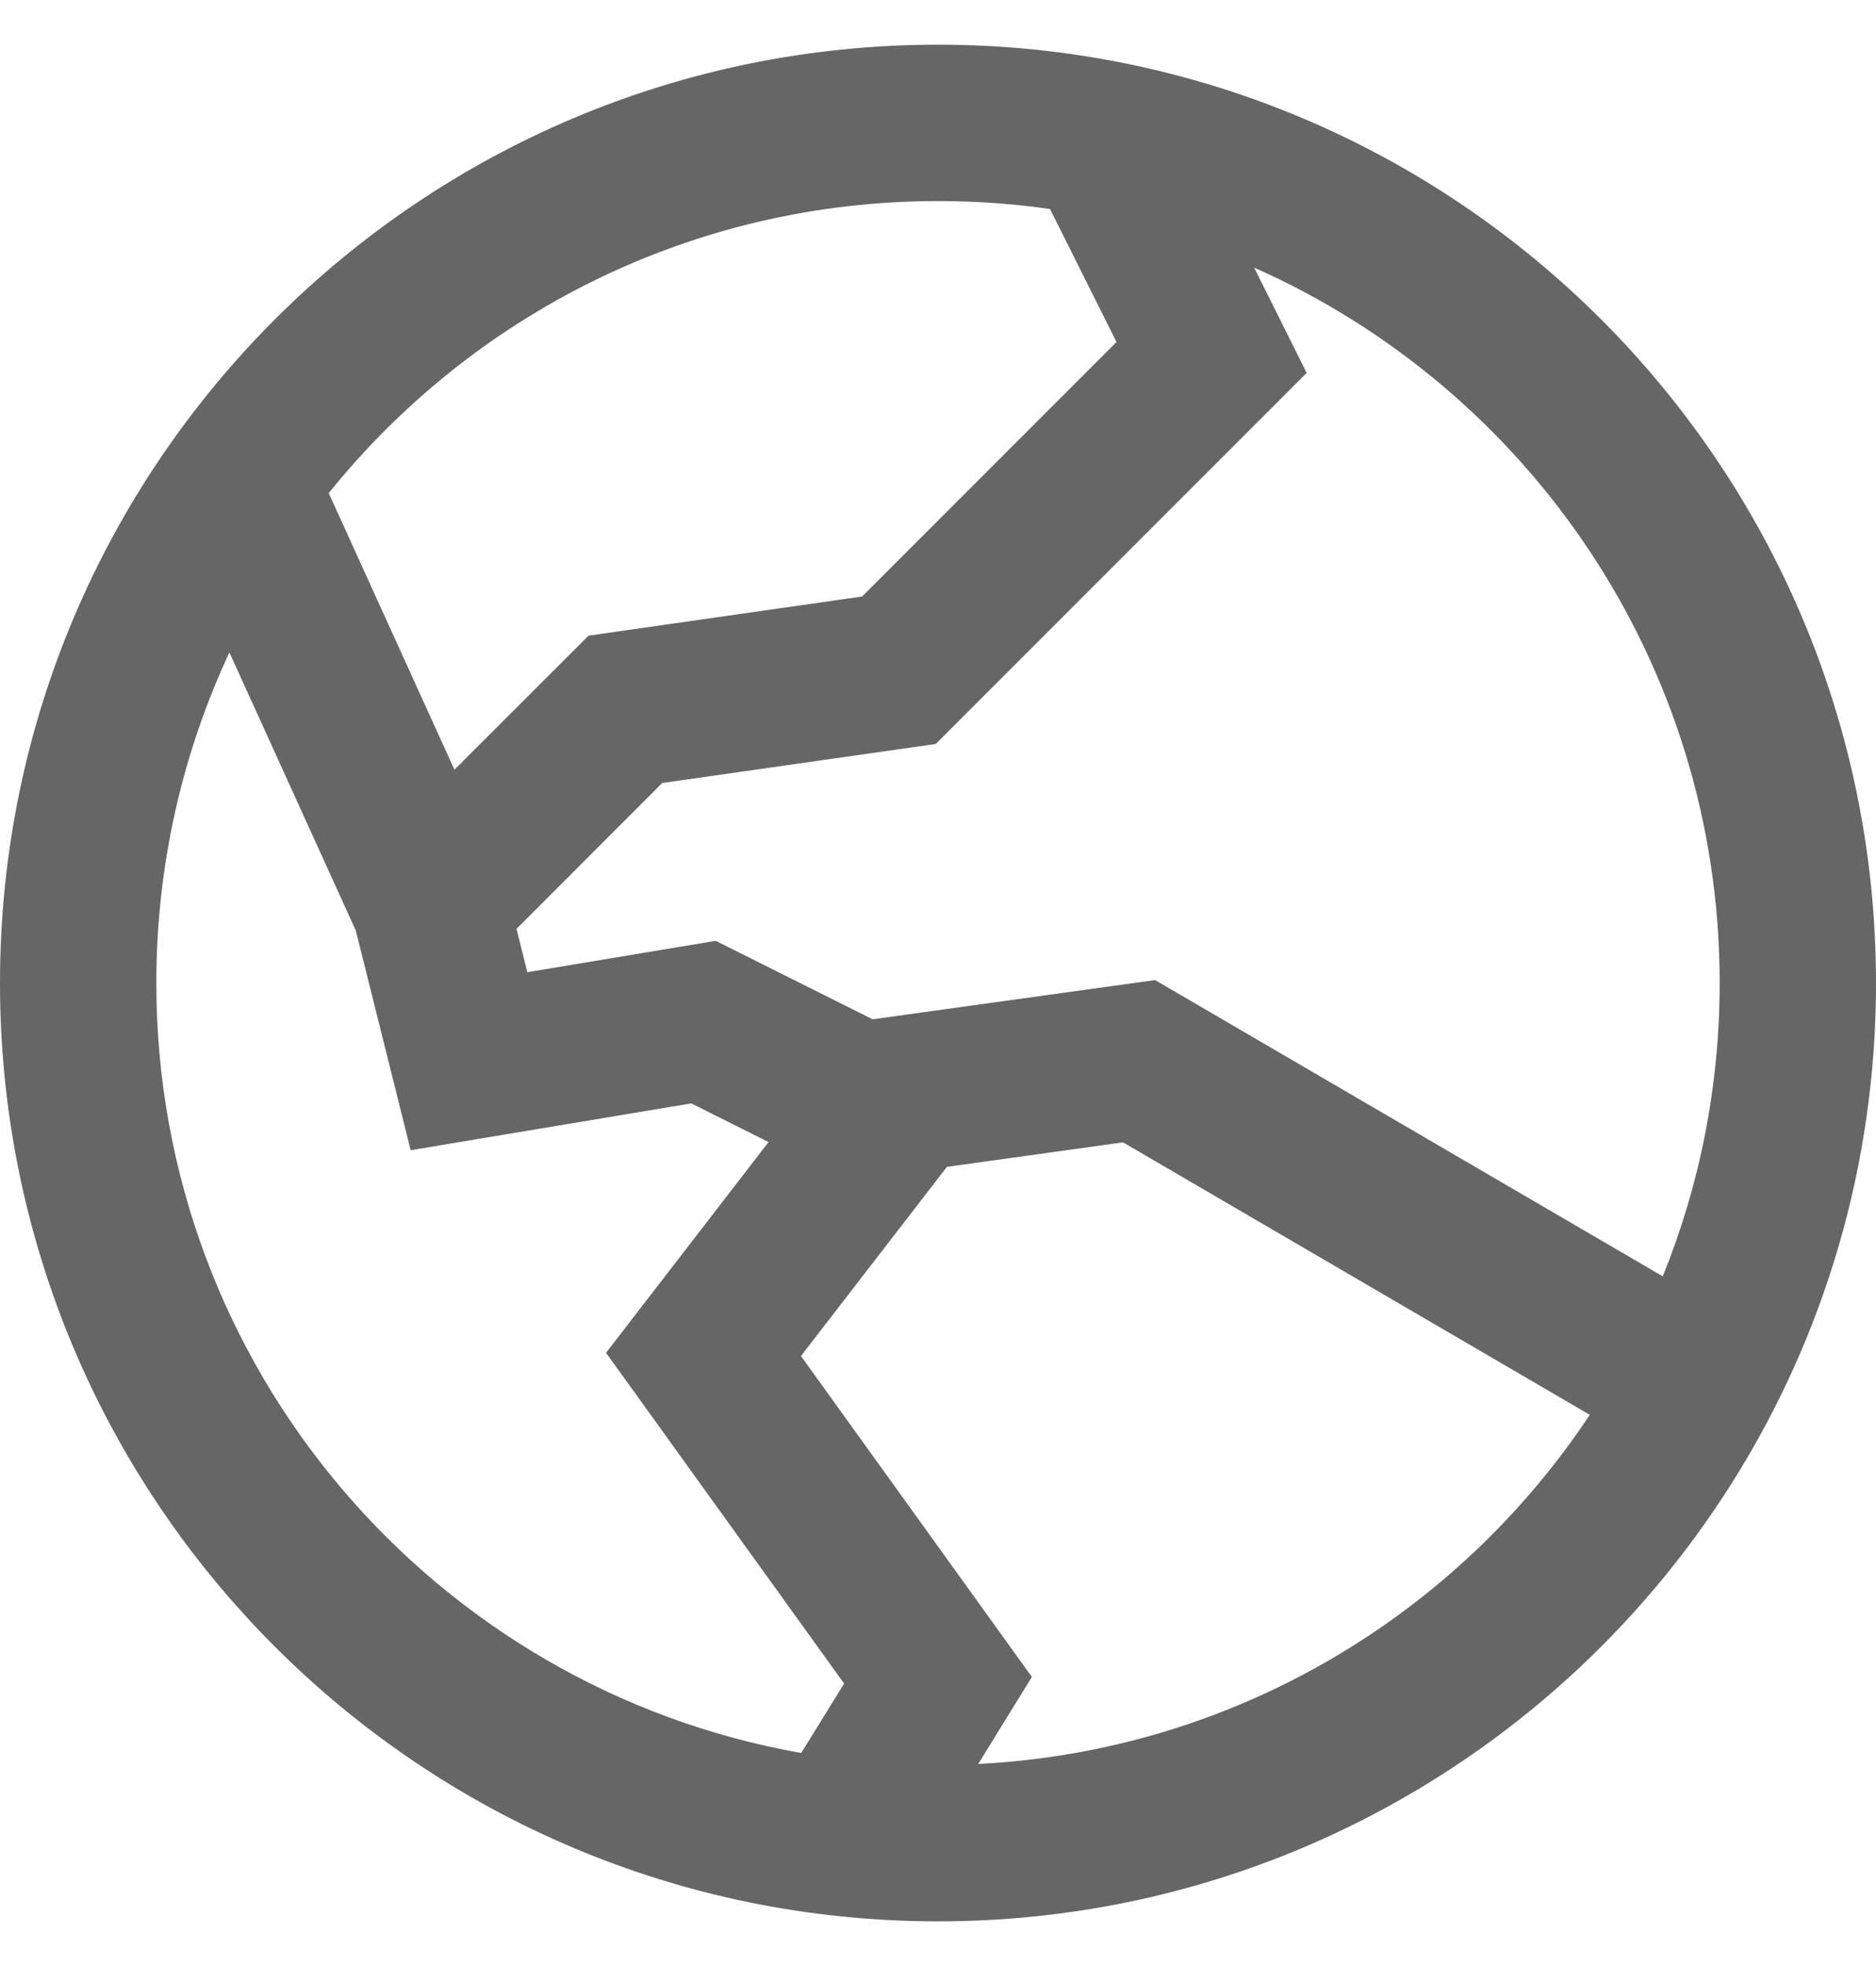 <svg width="21" height="22" viewBox="0 0 21 22" fill="none" xmlns="http://www.w3.org/2000/svg">
<path fill-rule="evenodd" clip-rule="evenodd" d="M3.68 5.518C5.284 3.525 7.743 2.25 10.5 2.25C10.926 2.25 11.344 2.28 11.754 2.339L12.498 3.827L9.65 6.675L6.588 7.113L5.087 8.613L3.68 5.518ZM2.568 7.301C2.043 8.425 1.75 9.678 1.75 11C1.75 15.31 4.867 18.893 8.969 19.616L9.449 18.839L6.784 15.138L8.603 12.78L7.738 12.347L4.597 12.871L3.983 10.413L2.568 7.301ZM5.782 10.394L5.903 10.879L8.012 10.528L9.768 11.406L12.93 10.967L18.613 14.282C19.024 13.269 19.25 12.161 19.25 11C19.25 7.427 17.108 4.354 14.039 2.995L14.627 4.173L10.475 8.325L7.413 8.762L5.782 10.394ZM17.796 15.832C16.307 18.076 13.81 19.594 10.95 19.739L11.551 18.765L8.966 15.174L10.6 13.057L12.571 12.783L17.796 15.832ZM10.5 0.5C4.701 0.5 0 5.201 0 11C0 16.799 4.701 21.5 10.5 21.5C16.299 21.5 21 16.799 21 11C21 5.201 16.299 0.5 10.5 0.5Z" fill="#666666"/>
</svg>
